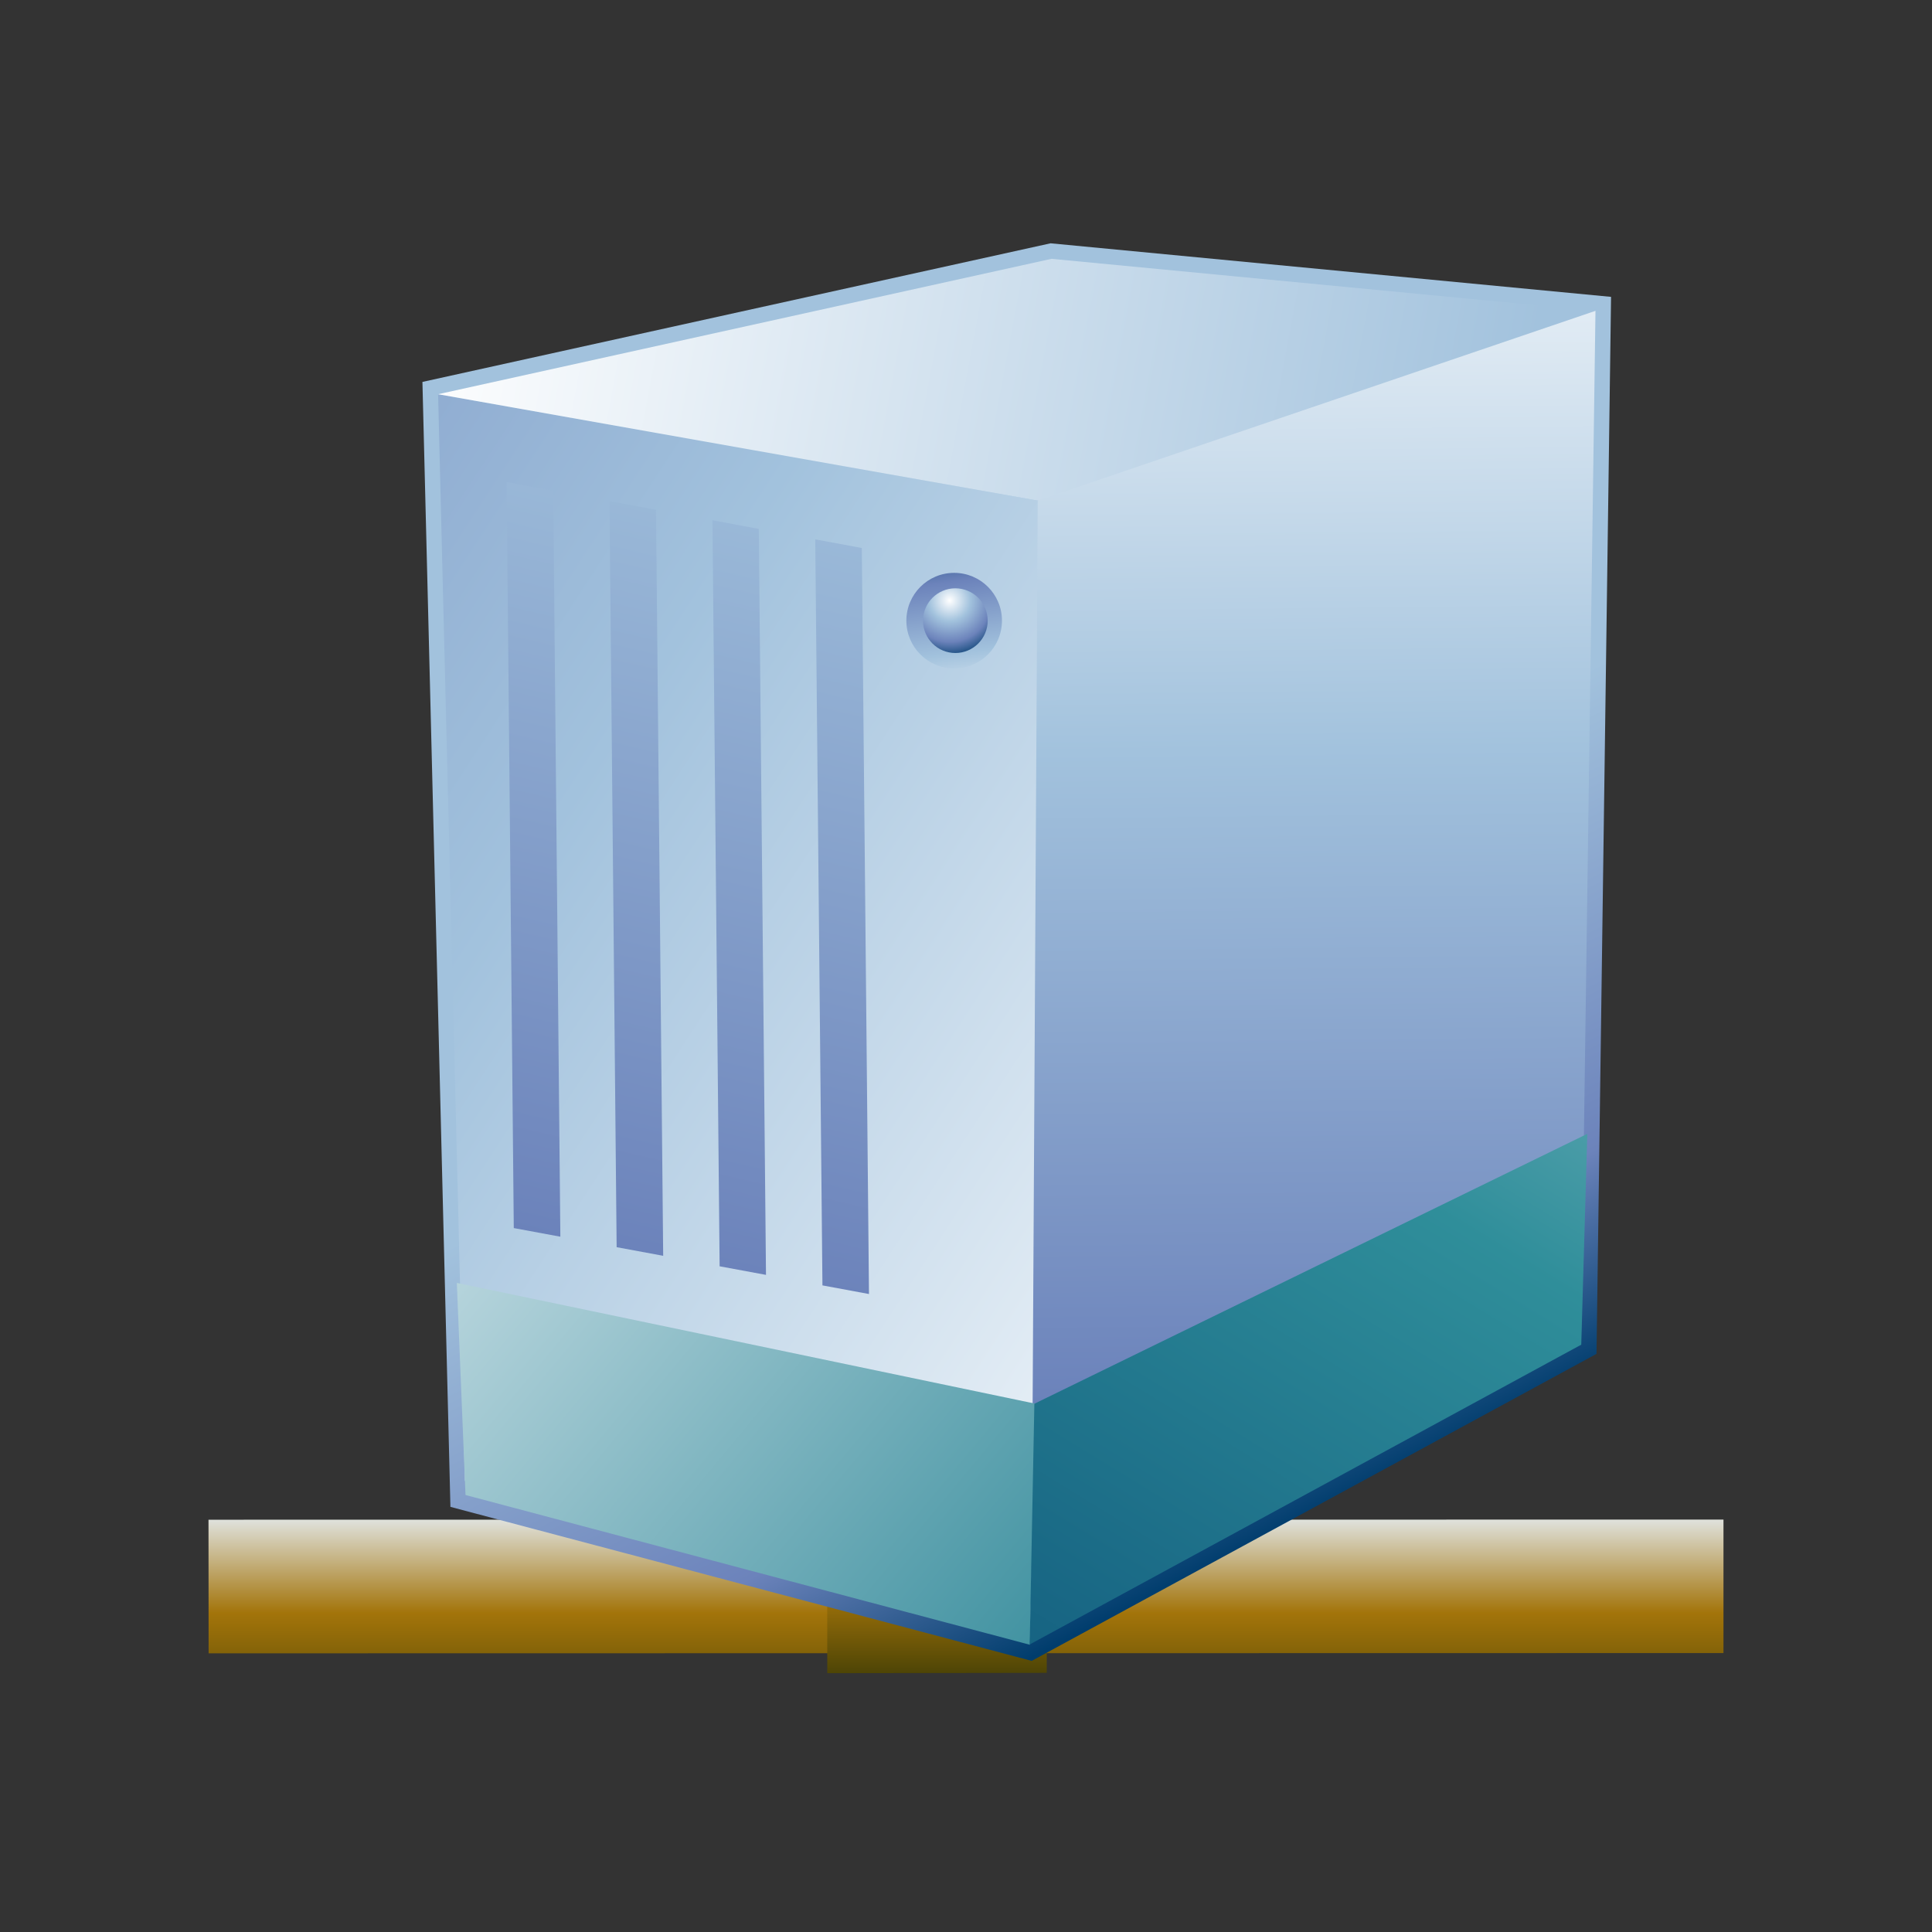 <?xml version="1.0" encoding="UTF-8"?>
<!DOCTYPE svg PUBLIC "-//W3C//DTD SVG 1.1 Tiny//EN" "http://www.w3.org/Graphics/SVG/1.1/DTD/svg11-tiny.dtd">
<svg width="100%" height="100%" viewBox="27.264 -14 88 88">
<rect x="27.264" y="-14" width="88" height="88" fill="#333333" stroke="none"/>
<linearGradient id="_15" gradientUnits="userSpaceOnUse" x1="71.26" y1="54.74" x2="71.26" y2="65.49">
<stop stop-color="#E6EEF4" offset="0"/>
<stop stop-color="#A3740A" offset="0.44"/>
<stop stop-color="#474105" offset="0.94"/>
</linearGradient>
<polygon fill="url(#_15)" points="36.766,61.307 105.766,61.295 105.766,55.215 36.761,55.221 "/>
<linearGradient id="_16" gradientUnits="userSpaceOnUse" x1="69.94" y1="54.99" x2="69.94" y2="62.99">
<stop stop-color="#E6EEF4" offset="0"/>
<stop stop-color="#A3740A" offset="0.44"/>
<stop stop-color="#474105" offset="0.94"/>
</linearGradient>
<polygon fill="url(#_16)" points="64.945,62.211 74.943,62.197 74.943,54.211 64.941,54.219 "/>
<linearGradient id="_17" gradientUnits="userSpaceOnUse" x1="73.66" y1="25.99" x2="88.26" y2="54.76">
<stop stop-color="#A2C2DD" offset="0.1"/>
<stop stop-color="#6C83BB" offset="0.71"/>
<stop stop-color="#003D6D" offset="0.99"/>
</linearGradient>
<path fill="url(#_17)" d="M46.505,3.396l1.275,51.24l26.476,7.015l25.727-13.984l0.662-48.145l-25.529-2.44L46.505,3.396z"/>
<linearGradient id="_18" gradientUnits="userSpaceOnUse" x1="91.07" y1="50.39" x2="-21.18" y2="-22.86">
<stop stop-color="#FFFFFF" offset="0"/>
<stop stop-color="#A2C2DD" offset="0.35"/>
<stop stop-color="#6C83BB" offset="0.7"/>
<stop stop-color="#003D6D" offset="1"/>
</linearGradient>
<polygon fill="url(#_18)" points="48.438,53.45 47.219,3.956 74.721,8.835 74.249,60.058 "/>
<linearGradient id="_19" gradientUnits="userSpaceOnUse" x1="37.97" y1="-4.58" x2="96.39" y2="6.31">
<stop stop-color="#FFFFFF" offset="0.15"/>
<stop stop-color="#A2C2DD" offset="1"/>
</linearGradient>
<polygon fill="url(#_19)" points="99.936,0.158 75.158,-2.211 47.219,3.956 74.721,8.835 "/>
<linearGradient id="_20" gradientUnits="userSpaceOnUse" x1="86.69" y1="-9.07" x2="87.54" y2="74.4">
<stop stop-color="#FFFFFF" offset="0"/>
<stop stop-color="#A2C2DD" offset="0.35"/>
<stop stop-color="#6C83BB" offset="0.7"/>
<stop stop-color="#003D6D" offset="1"/>
</linearGradient>
<polygon fill="url(#_20)" points="74.242,60.041 99.279,46.988 99.936,0.158 74.531,8.804 "/>
<linearGradient id="_21" gradientUnits="userSpaceOnUse" x1="43.08" y1="36.75" x2="78.58" y2="66.25">
<stop stop-color="#D6E6EC" offset="0"/>
<stop stop-color="#298595" offset="1"/>
</linearGradient>
<polygon fill="url(#_21)" points="74.436,49.939 74.176,60.917 48.467,54.095 48.072,44.435 "/>
<linearGradient id="_22" gradientUnits="userSpaceOnUse" x1="114.84" y1="2.85" x2="62.34" y2="88.6">
<stop stop-color="#E6EEF4" offset="0"/>
<stop stop-color="#2F8E9A" offset="0.44"/>
<stop stop-color="#003D6D" offset="0.94"/>
</linearGradient>
<polygon fill="url(#_22)" points="99.564,37.645 99.288,47.248 74.166,60.903 74.378,49.939 "/>
<linearGradient id="_23" gradientUnits="userSpaceOnUse" x1="79.53" y1="-32.27" x2="54.28" y2="76.73">
<stop stop-color="#FFFFFF" offset="0"/>
<stop stop-color="#A2C2DD" offset="0.35"/>
<stop stop-color="#6C83BB" offset="0.7"/>
<stop stop-color="#003D6D" offset="1"/>
</linearGradient>
<polyline fill="url(#_23)" points="66.518,10.961 64.398,10.567 64.725,44.548 66.845,44.941 66.518,10.961 "/>
<polyline fill="url(#_23)" points="61.826,10.09 59.715,9.697 60.042,43.678 62.154,44.069 61.826,10.09 "/>
<polyline fill="url(#_23)" points="57.145,9.22 55.025,8.826 55.351,42.807 57.471,43.2 57.145,9.22 "/>
<polyline fill="url(#_23)" points="52.461,8.35 50.34,7.956 50.666,41.937 52.787,42.33 52.461,8.35 "/>
<linearGradient id="_27" gradientUnits="userSpaceOnUse" x1="71.34" y1="18.99" x2="70.13" y2="9.74">
<stop stop-color="#FFFFFF" offset="0"/>
<stop stop-color="#A2C2DD" offset="0.35"/>
<stop stop-color="#6C83BB" offset="0.7"/>
<stop stop-color="#003D6D" offset="1"/>
</linearGradient>
<circle fill="url(#_27)" cx="70.725" cy="14.27" r="2.177"/>
<radialGradient id="_28" gradientUnits="userSpaceOnUse" cx="70.52" cy="13.35" r="2.7">
<stop stop-color="#FFFFFF" offset="0"/>
<stop stop-color="#A2C2DD" offset="0.35"/>
<stop stop-color="#6C83BB" offset="0.7"/>
<stop stop-color="#003D6D" offset="1"/>
</radialGradient>
<circle fill="url(#_28)" cx="70.779" cy="14.27" r="1.473"/>
</svg>